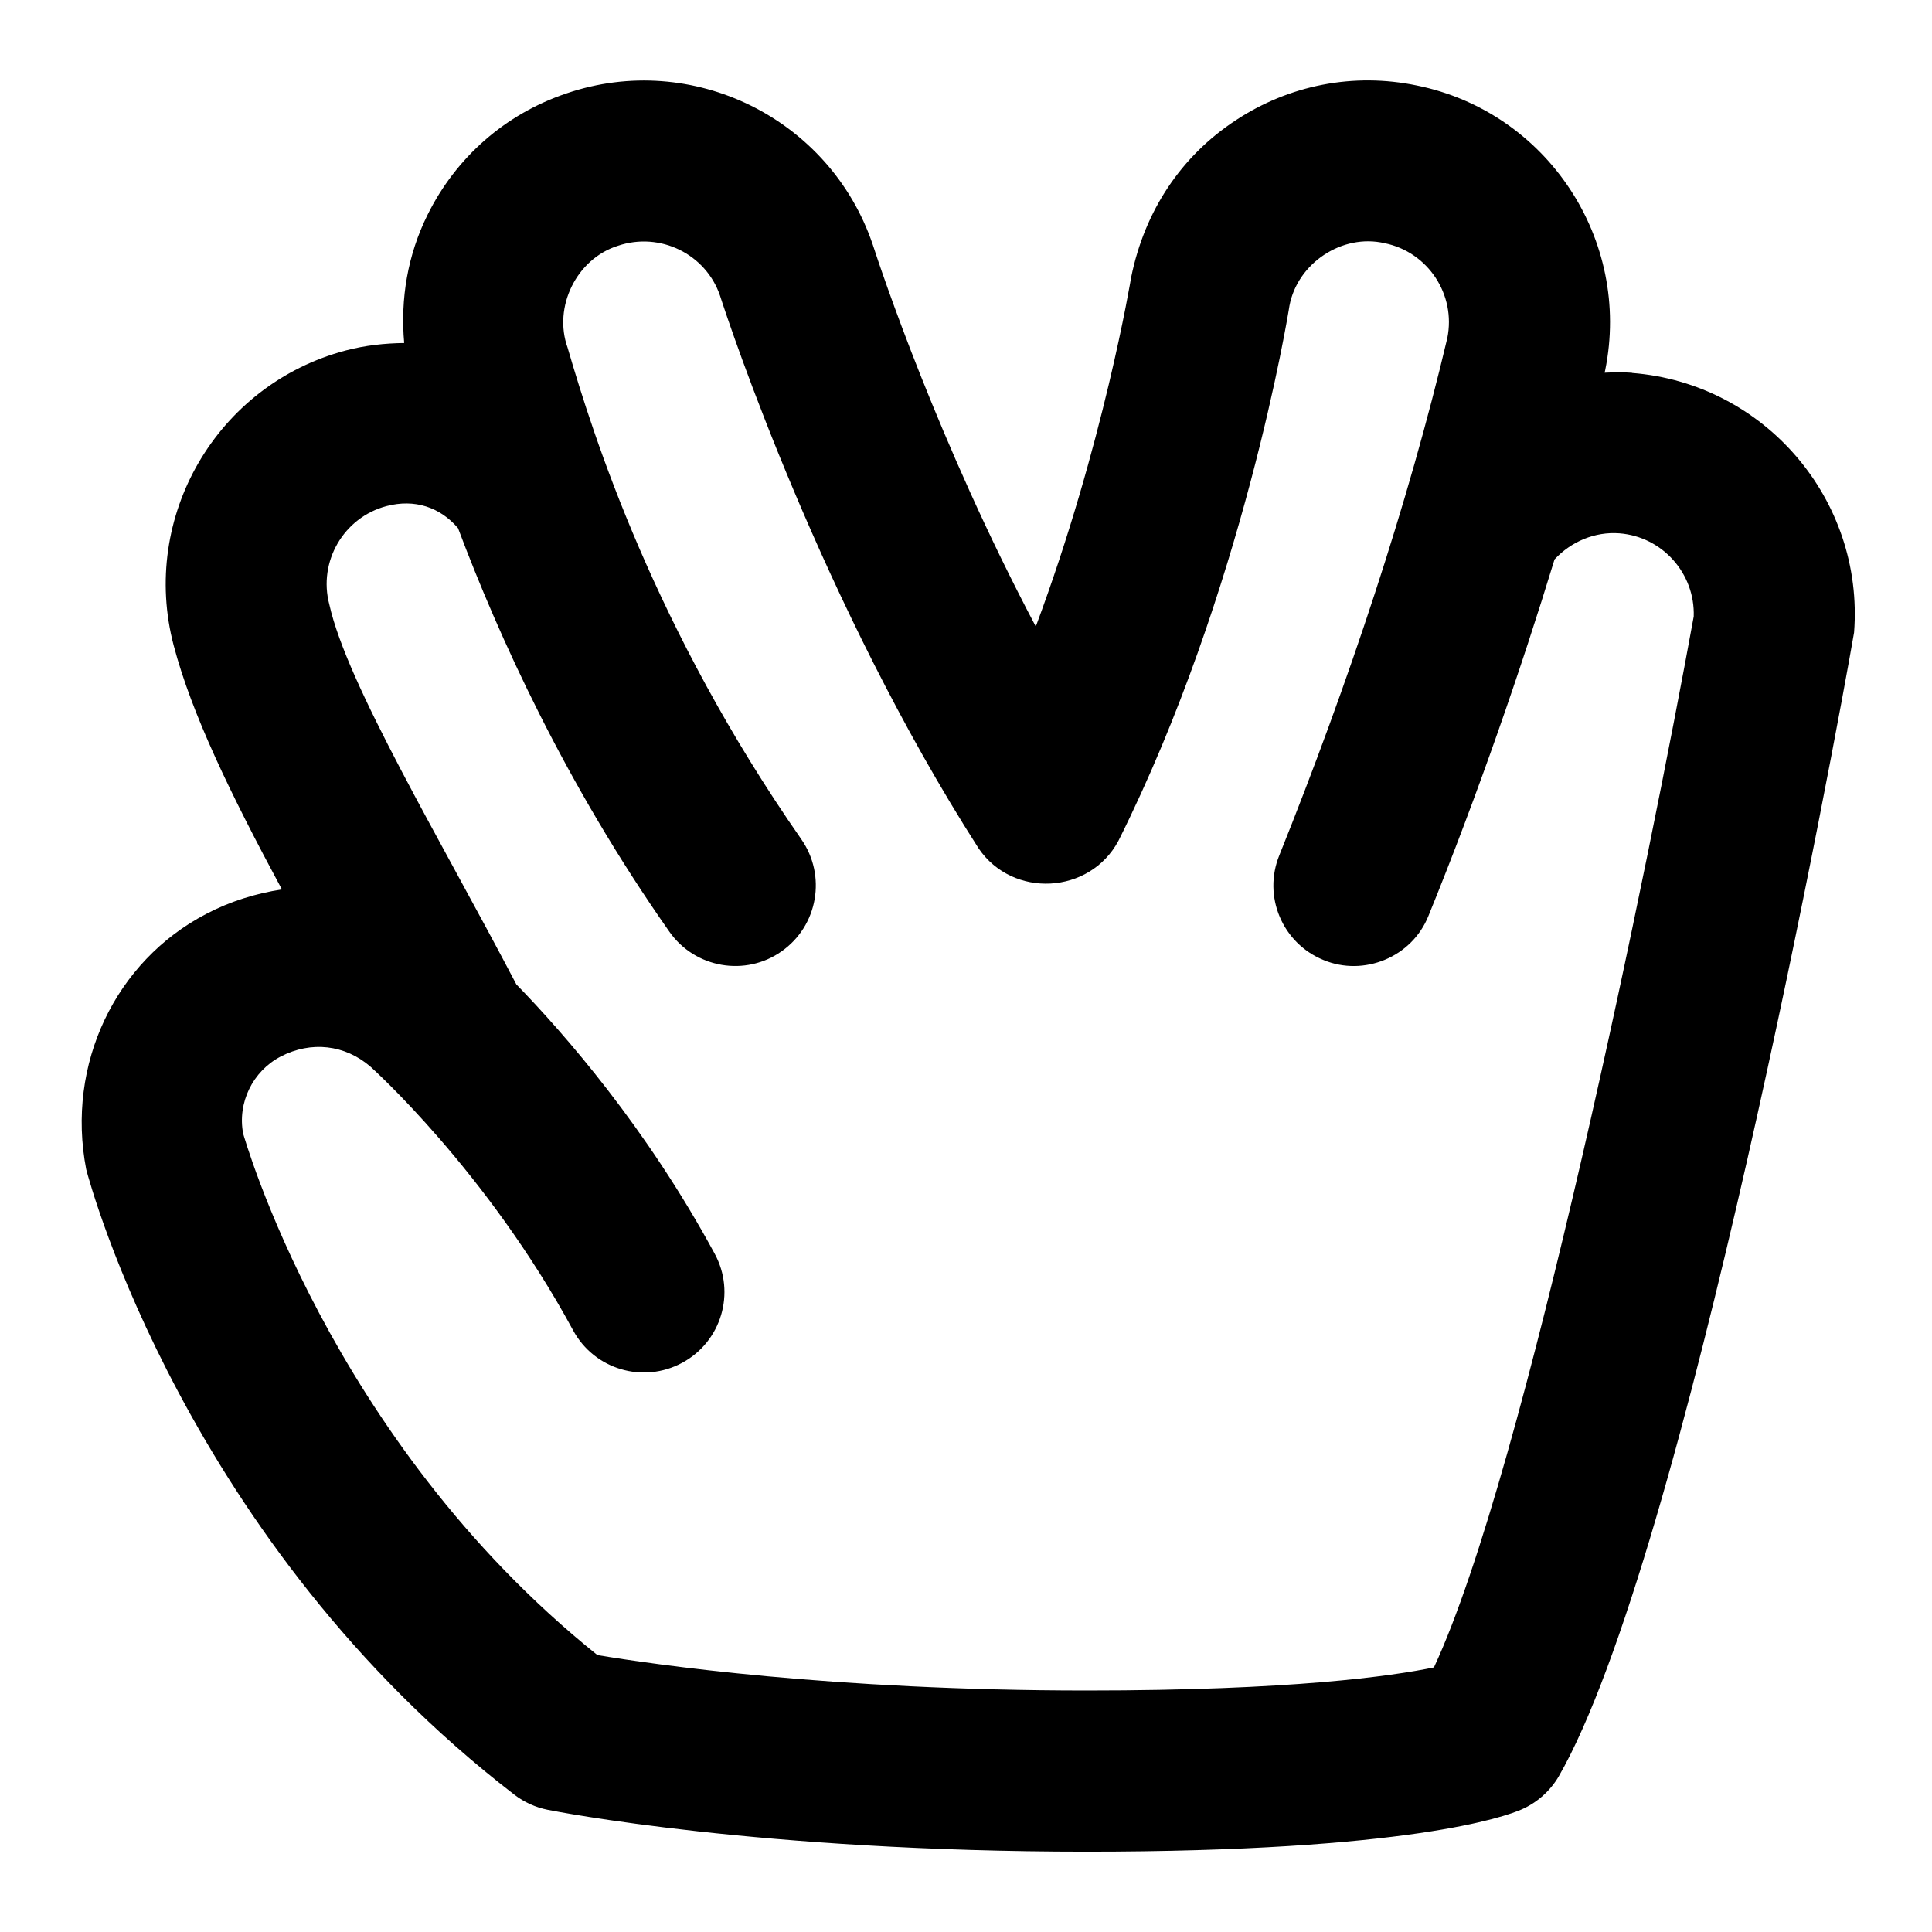 <svg id="Layer_1" viewBox="0 0 24 24" xmlns="http://www.w3.org/2000/svg" data-name="Layer 1"><path d="m20.274 4.631c-.114-.009-.228-.006-.341-.001.002-.009.005-.021.007-.03.329-1.622-.721-3.21-2.34-3.538-.784-.163-1.586-.007-2.255.436-.669.441-1.125 1.117-1.293 1.945-.005.026-.343 2.083-1.185 4.34-1.216-2.298-1.928-4.444-2.027-4.749-.533-1.564-2.24-2.407-3.802-1.874-.758.255-1.372.791-1.727 1.509-.247.498-.339 1.044-.29 1.592-.24.003-.484.029-.727.093-1.6.423-2.558 2.067-2.136 3.666.224.849.702 1.836 1.344 3.029-.322.049-.641.147-.942.305-1.124.586-1.742 1.863-1.489 3.173.049.188 1.248 4.633 5.318 7.767.122.094.264.158.414.188.106.021 2.644.52 6.696.52 4.007 0 5.203-.437 5.402-.524.192-.084.354-.228.461-.409 1.568-2.726 3.453-12.95 3.67-14.212.127-1.649-1.11-3.095-2.759-3.224zm-2.46 16.082c-.521.108-1.768.287-4.314.287-3.17 0-5.39-.325-6.079-.44-3.35-2.688-4.397-6.476-4.4-6.476-.074-.383.117-.777.465-.959.379-.197.8-.149 1.118.127.014.013 1.443 1.293 2.516 3.275.262.484.868.665 1.355.402.486-.263.667-.869.403-1.355-.852-1.574-1.871-2.736-2.464-3.346-.949-1.814-2.101-3.723-2.323-4.719-.141-.533.179-1.082.71-1.222.349-.092.665.012.889.274.503 1.339 1.331 3.17 2.626 5.014.319.454.947.559 1.393.243.452-.317.561-.941.244-1.394-1.824-2.618-2.581-5.002-2.902-6.105-.182-.506.111-1.105.626-1.266.523-.177 1.09.104 1.266.616.124.384 1.269 3.833 3.213 6.869.424.625 1.381.573 1.737-.092 1.551-3.103 2.11-6.546 2.125-6.647.099-.529.654-.9 1.182-.778.539.109.889.639.779 1.179-.481 2.039-1.227 4.286-2.086 6.423-.209.512.037 1.095.549 1.303.498.207 1.096-.032 1.303-.549.614-1.508 1.159-3.093 1.566-4.428.207-.222.502-.347.806-.324.536.042.941.501.923 1.033-.539 2.963-2.088 10.611-3.227 13.055z"/></svg>